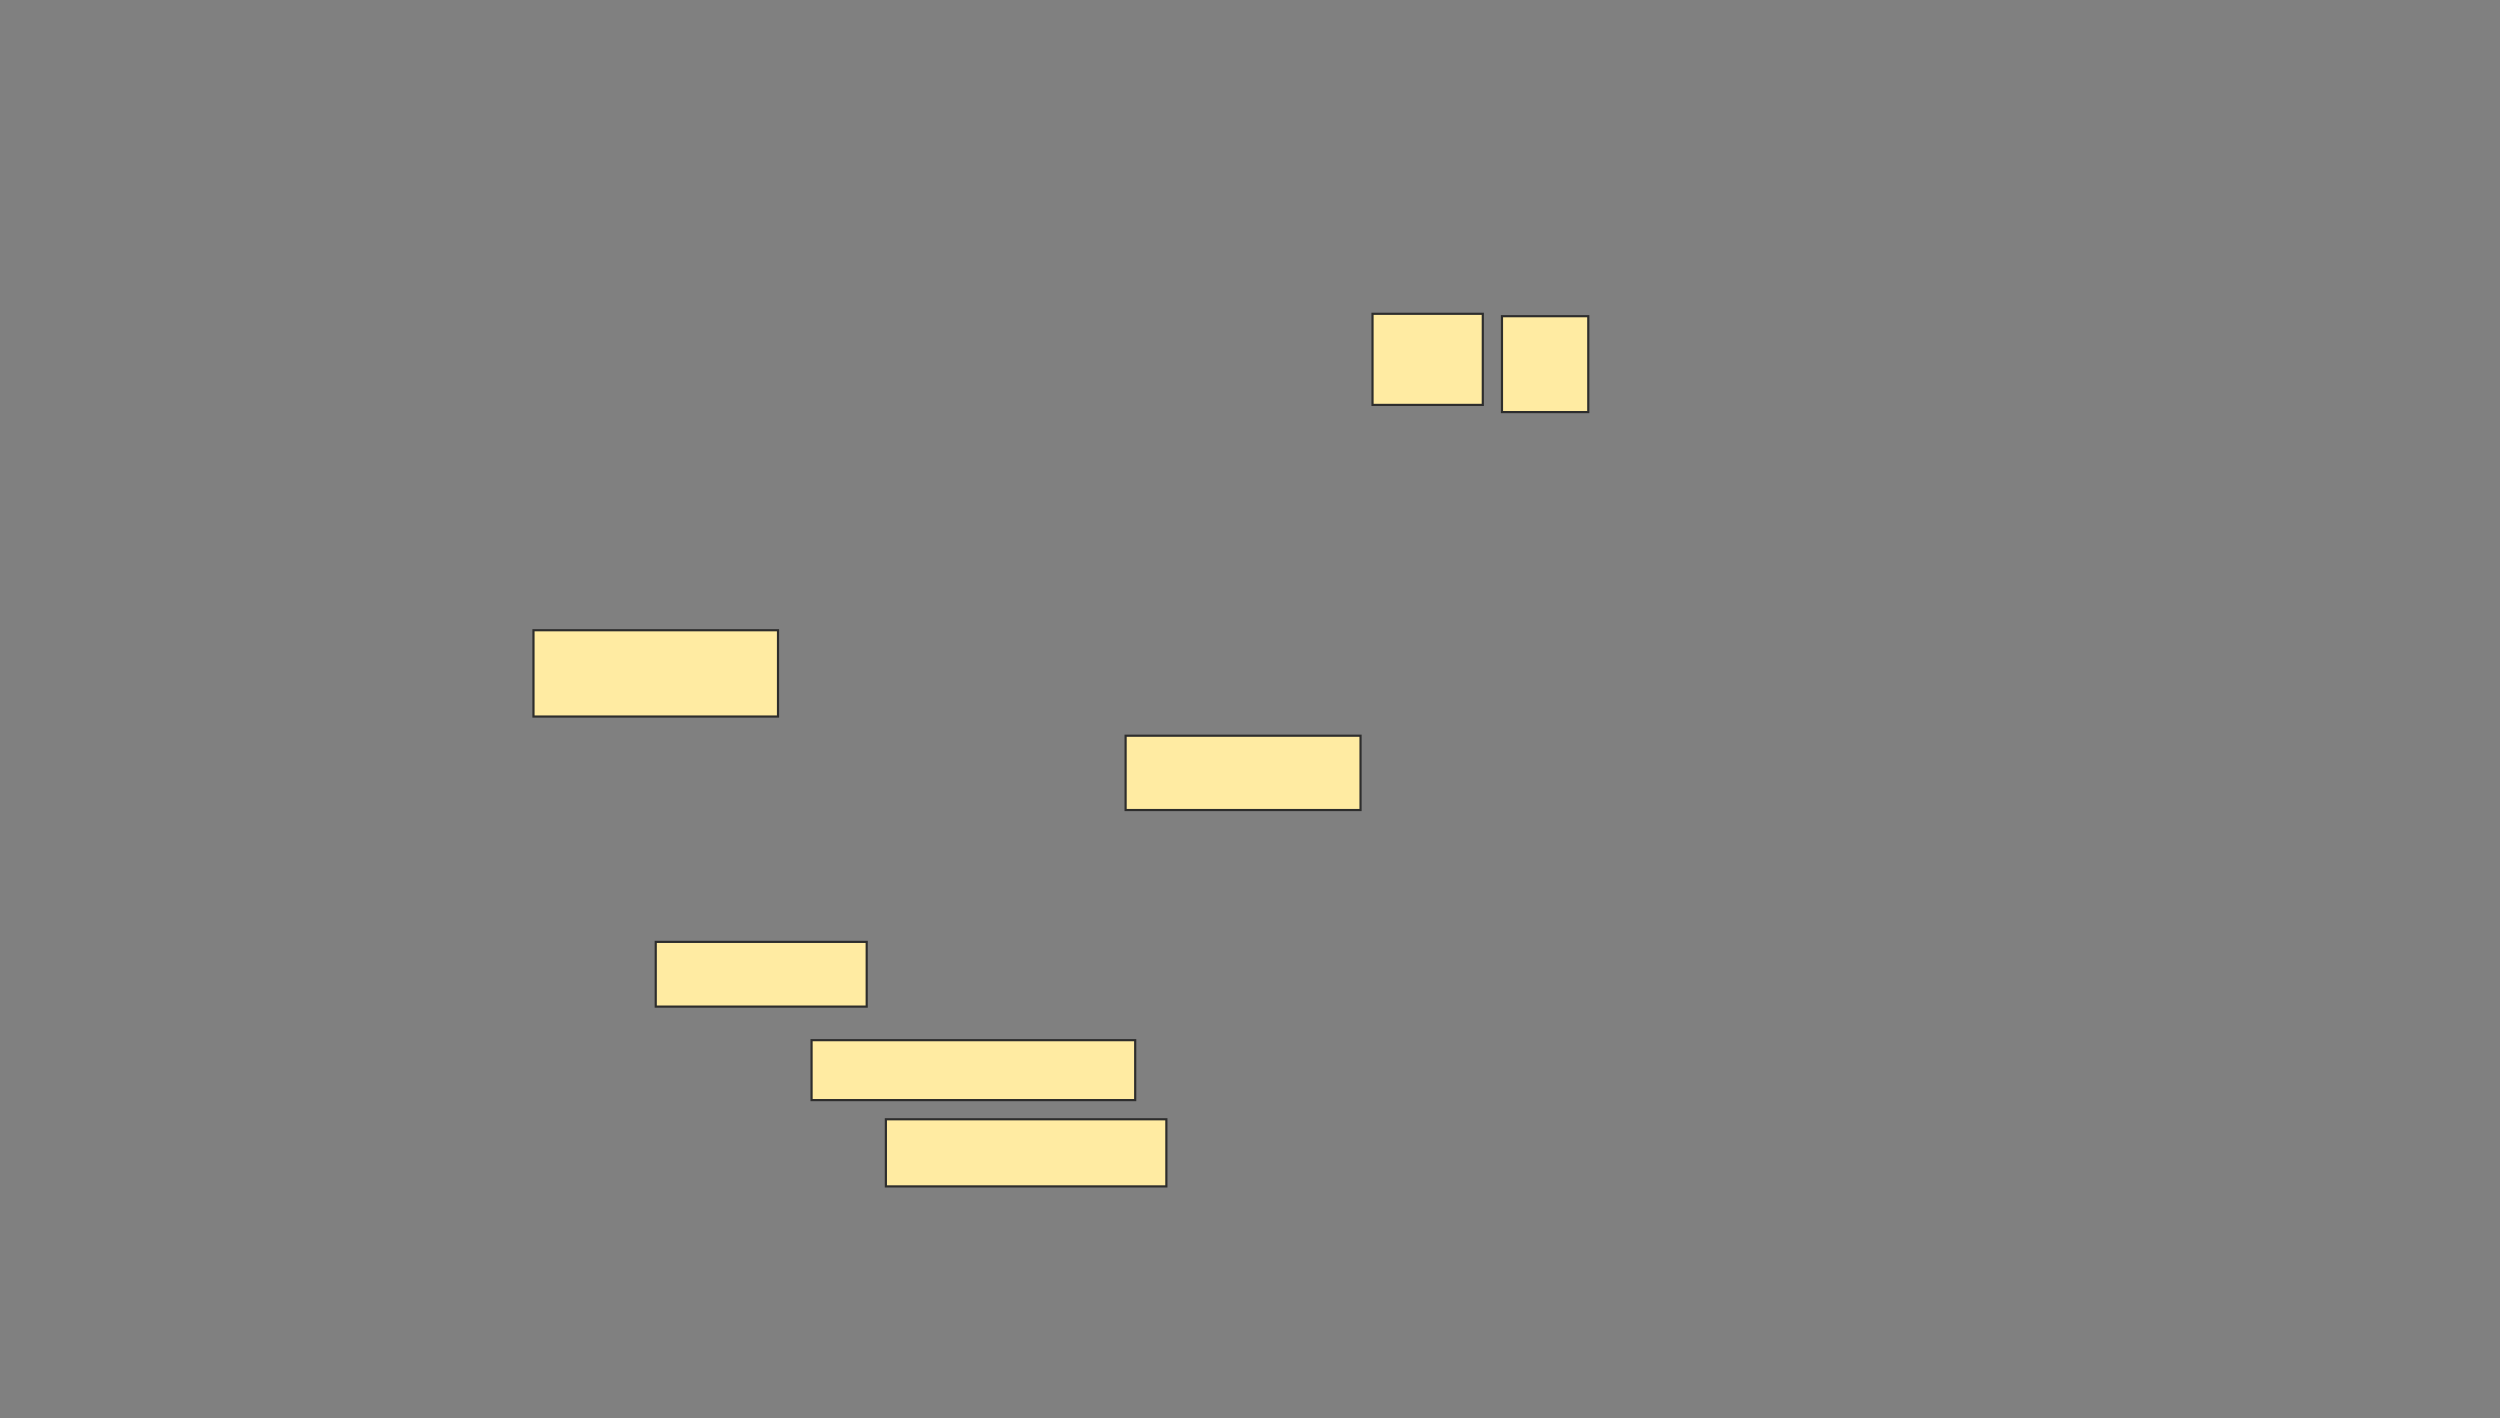 <svg xmlns="http://www.w3.org/2000/svg" width="1146" height="650">
 <rect width="100%" height="100%" fill="#808080" stroke="none"/>
 <!-- Created with Image Occlusion Enhanced -->
 <g>
  <title>Labels</title>
 </g>
 <g>
  <title>Masks</title>
  <g id="9bb1599b85fc49d4855b448cab929ed2-ao-1">
   <rect height="34.066" width="107.692" y="337.253" x="515.978" stroke="#2D2D2D" fill="#FFEBA2"/>
   <rect height="29.67" width="96.703" y="431.758" x="300.593" stroke="#2D2D2D" fill="#FFEBA2"/>
   <rect height="27.473" width="148.352" y="476.813" x="372.022" stroke="#2D2D2D" fill="#FFEBA2"/>
   <rect height="30.769" width="128.571" y="513.077" x="406.088" stroke="#2D2D2D" fill="#FFEBA2"/>
  </g>
  <g id="9bb1599b85fc49d4855b448cab929ed2-ao-2">
   <rect height="41.758" width="50.549" y="143.846" x="629.165" stroke="#2D2D2D" fill="#FFEBA2"/>
   <rect height="43.956" width="39.56" y="144.945" x="688.506" stroke="#2D2D2D" fill="#FFEBA2"/>
   <rect height="39.56" width="112.088" y="288.901" x="244.549" stroke="#2D2D2D" fill="#FFEBA2"/>
  </g>
 </g>
</svg>